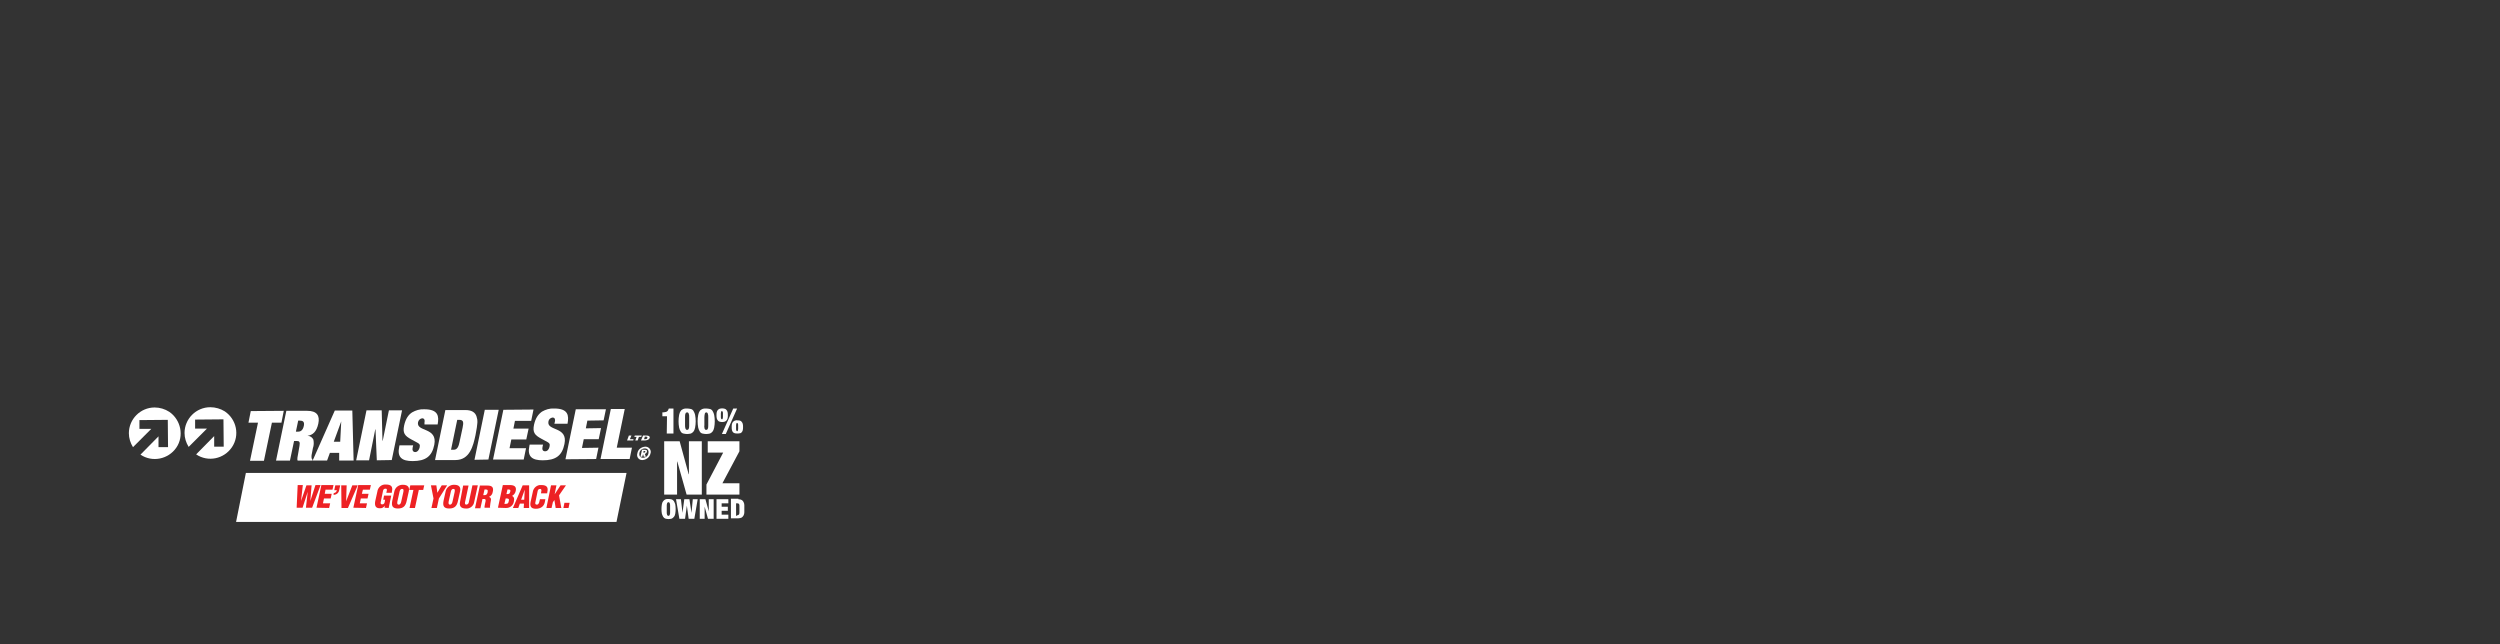 <?xml version="1.0" encoding="utf-8"?>
<!-- Generator: Adobe Illustrator 26.0.3, SVG Export Plug-In . SVG Version: 6.00 Build 0)  -->
<svg version="1.1" id="Layer_1" xmlns="http://www.w3.org/2000/svg" xmlns:xlink="http://www.w3.org/1999/xlink" x="0px" y="0px"
	 viewBox="0 0 970 250" style="enable-background:new 0 0 970 250;" xml:space="preserve">
<rect x="0" y="0" width="970" height="250" fill="#333333" stroke="none"/>
<style type="text/css">
	.st0{clip-path:url(#SVGID_00000034082863933958812030000015947729141315413658_);}
	.st1{fill:#FFFFFF;}
	.st2{clip-path:url(#SVGID_00000058547276729441047030000010141480603892692361_);}
	.st3{clip-path:url(#SVGID_00000158005585466993077280000010789561904919500989_);}
	.st4{clip-path:url(#SVGID_00000132771945664680194270000010078175438356251834_);}
	.st5{fill:#ED2124;}
</style>
<g>
	<g>
		<g>
			<defs>
				<rect id="SVGID_1_" width="970" height="250"/>
			</defs>
			<clipPath id="SVGID_00000017480191678495102980000002004667377666204318_">
				<use xlink:href="#SVGID_1_"  style="overflow:visible;"/>
			</clipPath>
			<g style="clip-path:url(#SVGID_00000017480191678495102980000002004667377666204318_);">
				<path class="st1" d="M286,199.9c0.2,0,0.3,0,0.5-0.1c0.1-0.1,0.2-0.2,0.3-0.3c0.1-0.2,0.1-0.5,0.1-0.7c0-0.3,0-0.7,0-1.2
					s0-0.9,0-1.2c0-0.2,0-0.5-0.1-0.7c0-0.1-0.1-0.3-0.3-0.3c-0.1-0.1-0.3-0.1-0.5-0.1h-0.4v4.8H286z M286.5,193.7
					c0.5,0,0.9,0.1,1.3,0.3c0.3,0.2,0.6,0.5,0.7,0.8c0.2,0.4,0.3,0.8,0.3,1.2c0,0.5,0,0.9,0,1.4s0,1,0,1.4c0,0.4-0.1,0.8-0.3,1.2
					c-0.2,0.3-0.4,0.6-0.7,0.8c-0.4,0.2-0.9,0.3-1.3,0.3h-2.9v-7.6H286.5z M282.6,193.7v1.6H280v1.3h2.4v1.6H280v1.5h2.6v1.6H278
					v-7.6H282.6z M273.7,193.7l1.3,4.7l0,0v-4.7h1.9v7.6h-2.2l-1.3-4.7l0,0v4.7h-1.9v-7.6H273.7z M267.5,193.7l0.8,5.3l0,0l0.5-5.3
					h1.9l-1.3,7.6h-2.2l-0.7-5.1l0,0l-0.7,5.1h-2.2l-1.3-7.6h1.9l0.6,5.3l0,0l0.7-5.3H267.5z M256.8,195.7c0.1-0.4,0.2-0.9,0.5-1.2
					c0.2-0.3,0.5-0.6,0.8-0.7c0.4-0.2,0.8-0.2,1.3-0.2c0.4,0,0.9,0.1,1.3,0.2c0.3,0.1,0.6,0.4,0.8,0.7c0.2,0.4,0.4,0.8,0.5,1.2
					c0.2,1.2,0.2,2.4,0,3.6c-0.1,0.4-0.2,0.9-0.5,1.2c-0.2,0.3-0.5,0.5-0.8,0.7c-0.4,0.1-0.8,0.2-1.3,0.2c-0.4,0-0.9-0.1-1.3-0.2
					c-0.3-0.1-0.6-0.4-0.8-0.7c-0.2-0.4-0.4-0.8-0.5-1.2C256.6,198.2,256.6,196.9,256.8,195.7 M258.7,198.8c0,0.3,0,0.5,0.1,0.8
					c0,0.2,0.1,0.3,0.2,0.4c0.2,0.2,0.5,0.2,0.7,0c0.1-0.1,0.2-0.3,0.2-0.4c0.1-0.3,0.1-0.5,0.1-0.8c0-0.3,0-0.8,0-1.3s0-0.9,0-1.3
					c0-0.3,0-0.5-0.1-0.8c0-0.2-0.1-0.3-0.2-0.4c-0.2-0.2-0.5-0.2-0.7,0c-0.1,0.1-0.2,0.3-0.2,0.4c-0.1,0.3-0.1,0.5-0.1,0.8
					c0,0.3,0,0.8,0,1.3S258.7,198.5,258.7,198.8"/>
			</g>
		</g>
		<path class="st1" d="M280.6,175.6h-6v-4.4h12.3v3.9l-6.6,12.4h6.6v4.4h-12.8V188L280.6,175.6z M263.7,171.2l3.5,12.8h0.1v-12.8h5
			v20.7h-5.9l-3.6-12.8h-0.1v12.8h-5v-20.7L263.7,171.2z"/>
		<g>
			<defs>
				<rect id="SVGID_00000044157104683306111550000005596951036985789602_" width="970" height="250"/>
			</defs>
			<clipPath id="SVGID_00000062902745911978806340000013007214842360977592_">
				<use xlink:href="#SVGID_00000044157104683306111550000005596951036985789602_"  style="overflow:visible;"/>
			</clipPath>
			<g style="clip-path:url(#SVGID_00000062902745911978806340000013007214842360977592_);">
				<path class="st1" d="M285.6,166.5c0,0.2,0,0.3,0.1,0.5c0,0.1,0.1,0.2,0.1,0.2c0.1,0.1,0.2,0.1,0.2,0.1c0.1,0,0.2,0,0.2-0.1
					c0.1-0.1,0.1-0.1,0.1-0.2c0-0.2,0.1-0.3,0.1-0.5c0-0.2,0-0.5,0-0.8s0-0.6,0-0.8c0-0.2,0-0.3-0.1-0.5c0-0.1-0.1-0.2-0.1-0.2
					c-0.1,0-0.2-0.1-0.2-0.1c-0.1,0-0.2,0-0.2,0.1c-0.1,0.1-0.1,0.1-0.1,0.2c0,0.1-0.1,0.3-0.1,0.5c0,0.2,0,0.5,0,0.8
					S285.6,166.3,285.6,166.5 M286,158.5l-4.4,9.9h-1.5l4.4-9.9H286z M279.7,161.9c0,0.2,0,0.3,0.1,0.5c0,0.1,0.1,0.2,0.1,0.2
					c0.1,0,0.2,0.1,0.2,0.1c0.1,0,0.2,0,0.2-0.1c0.1-0.1,0.1-0.1,0.1-0.2c0-0.2,0.1-0.3,0.1-0.5c0-0.2,0-0.5,0-0.8s0-0.6,0-0.8
					c0-0.2,0-0.3-0.1-0.5c0-0.1-0.1-0.2-0.1-0.2c-0.1-0.1-0.2-0.1-0.2-0.1c-0.1,0-0.2,0-0.2,0.1c-0.1,0.1-0.1,0.1-0.1,0.2
					c0,0.2-0.1,0.3-0.1,0.5c0,0.2,0,0.4,0,0.8S279.7,161.7,279.7,161.9 M284,164.5c0.1-0.3,0.2-0.6,0.4-0.8c0.2-0.2,0.4-0.4,0.7-0.5
					c0.3-0.1,0.7-0.2,1-0.1c0.3,0,0.7,0,1,0.1c0.3,0.1,0.5,0.2,0.7,0.5c0.2,0.2,0.3,0.5,0.4,0.8c0.1,0.4,0.1,0.8,0.1,1.2
					c0,0.4,0,0.8-0.1,1.2c-0.1,0.3-0.2,0.6-0.4,0.8c-0.2,0.2-0.4,0.4-0.7,0.4c-0.3,0.1-0.7,0.1-1,0.1c-0.3,0-0.7,0-1-0.1
					c-0.3-0.1-0.5-0.2-0.7-0.4c-0.2-0.2-0.3-0.5-0.4-0.8c-0.1-0.4-0.1-0.8-0.1-1.2C283.9,165.3,283.9,164.9,284,164.5 M278.1,159.9
					c0.1-0.3,0.2-0.6,0.4-0.8c0.2-0.2,0.4-0.4,0.7-0.5c0.7-0.2,1.3-0.2,2,0c0.3,0.1,0.5,0.2,0.7,0.5c0.2,0.2,0.3,0.5,0.4,0.8
					c0.1,0.4,0.1,0.8,0.1,1.2c0,0.4,0,0.8-0.1,1.2c-0.1,0.3-0.2,0.6-0.4,0.8c-0.2,0.2-0.4,0.4-0.7,0.5c-0.7,0.2-1.3,0.2-2,0
					c-0.3-0.1-0.5-0.2-0.7-0.5c-0.2-0.2-0.3-0.5-0.4-0.8c-0.1-0.4-0.1-0.8-0.1-1.2C278,160.7,278,160.3,278.1,159.9 M270.9,161
					c0.1-0.5,0.3-1.1,0.6-1.5c0.2-0.4,0.6-0.6,1-0.8c0.5-0.2,1-0.2,1.5-0.2c0.5,0,1,0.1,1.5,0.2c0.4,0.1,0.8,0.4,1,0.8
					c0.3,0.5,0.5,1,0.6,1.5c0.3,1.6,0.3,3.3,0,4.9c-0.1,0.5-0.3,1.1-0.6,1.5c-0.2,0.3-0.6,0.6-1,0.8c-0.5,0.1-1,0.2-1.5,0.2
					c-0.5,0-1-0.1-1.5-0.2c-0.4-0.1-0.8-0.4-1-0.8c-0.3-0.5-0.5-1-0.6-1.5C270.6,164.2,270.6,162.6,270.9,161 M273.4,166.4
					c0.1,0.2,0.3,0.4,0.6,0.4c0.2,0,0.5-0.1,0.6-0.4c0.2-0.4,0.2-0.9,0.2-1.4v-3.2c0-0.5,0-0.9-0.2-1.4c-0.1-0.2-0.3-0.4-0.5-0.4
					c-0.2,0-0.5,0.1-0.6,0.4c-0.1,0.4-0.2,0.9-0.2,1.4v3.2C273.2,165.5,273.3,165.9,273.4,166.4 M263.5,161c0.1-0.5,0.3-1.1,0.6-1.5
					c0.2-0.4,0.6-0.6,1-0.8c0.5-0.2,1-0.2,1.5-0.2c0.5,0,1,0.1,1.5,0.2c0.4,0.1,0.8,0.4,1,0.8c0.3,0.5,0.5,1,0.6,1.5
					c0.3,1.6,0.3,3.3,0,4.9c-0.1,0.5-0.3,1.1-0.6,1.5c-0.2,0.3-0.6,0.6-1,0.8c-0.5,0.1-1,0.2-1.5,0.2c-0.5,0-1-0.1-1.5-0.2
					c-0.4-0.1-0.8-0.4-1-0.8c-0.3-0.5-0.5-1-0.6-1.5C263.2,164.3,263.2,162.6,263.5,161 M266,166.4c0.1,0.2,0.3,0.4,0.6,0.4
					c0.2,0,0.5-0.1,0.6-0.4c0.2-0.4,0.2-0.9,0.2-1.4v-3.2c0-0.5,0-0.9-0.2-1.4c-0.1-0.2-0.3-0.4-0.6-0.4c-0.2,0-0.5,0.1-0.6,0.4
					c-0.2,0.4-0.2,0.9-0.2,1.4v3.2C265.8,165.5,265.8,165.9,266,166.4 M258.8,161.5H257V160c0.3,0,0.7,0,1-0.1
					c0.3,0,0.5-0.1,0.7-0.2c0.2-0.1,0.4-0.3,0.5-0.5c0.1-0.2,0.2-0.5,0.3-0.7h1.8v9.7h-2.6L258.8,161.5z"/>
			</g>
		</g>
		<polygon class="st1" points="97.3,159.5 96.4,164 100.1,164 97,178.8 102.4,178.8 105.5,164 109.2,164 110.1,159.4 		"/>
		<g>
			<defs>
				<rect id="SVGID_00000088815901064752463200000011243977504987733635_" x="50" y="158" width="202.5" height="20.9"/>
			</defs>
			<clipPath id="SVGID_00000109021394610855952630000000588539713836518318_">
				<use xlink:href="#SVGID_00000088815901064752463200000011243977504987733635_"  style="overflow:visible;"/>
			</clipPath>
			<g style="clip-path:url(#SVGID_00000109021394610855952630000000588539713836518318_);">
				<path class="st1" d="M111.1,159.4h8.1c3.7,0,5,1.8,4.3,5s-2.2,4.4-4.2,4.7l0,0c1,0,1.9,0.6,2.3,1.5c0.2,1.1,0.2,2.2-0.2,3.3
					l-0.3,1.6c-0.2,0.7-0.3,1.5-0.2,2.3c0.1,0.2,0.2,0.5,0.4,0.6l-0.1,0.3h-5.7c-0.3-0.4,0-1.8,0.2-2.8s0.3-1.9,0.5-2.9
					c0.3-1.6-0.1-1.9-1.1-1.9h-1l-1.6,7.6h-5.4L111.1,159.4z M114.8,167.5h0.8c0.9,0,1.9-0.4,2.3-2.3c0.3-1.6-0.4-2-1.6-2h-0.6
					L114.8,167.5z"/>
				<path class="st1" d="M132.4,163.5L132.4,163.5l-0.4,7.9h-2.5L132.4,163.5z M129.9,159.3l-8.6,19.4h5.6l1.1-3h3.6v3h5.6
					l-0.5-19.4L129.9,159.3z"/>
				<polygon class="st1" points="150.9,159.2 148.5,171 148.4,171 148.1,159.2 142.2,159.2 138.2,178.6 143.2,178.6 145.6,166.6 
					145.7,166.6 146.2,178.6 152,178.5 156,159.2 				"/>
				<path class="st1" d="M164.7,163.9c0.2-0.8,0-1.6-0.9-1.6c-0.8,0.1-1.4,0.7-1.6,1.5c-0.8,3.9,7.7,1.8,6.3,8.8
					c-0.9,4.5-3.4,6.3-8.4,6.3c-4.1,0-6.1-1.4-5.2-5.6l0.1-0.5h5.3l-0.2,0.9c-0.2,0.9,0.1,1.7,1,1.7s1.5-0.9,1.7-1.7
					c0.3-1.2-0.1-1.5-0.8-1.9s-1.5-0.8-2.4-1.3c-2.6-1.4-3.4-2.5-2.8-5.4c0.6-2.7,1.7-4.2,3.1-5.1c1.4-0.8,3-1.3,4.7-1.2
					c5.5,0,5.8,2.7,5.2,5.9h-5.1L164.7,163.9z"/>
				<path class="st1" d="M172.8,159.1h7.8c2.4,0,3.8,0.9,4.3,2.5s0.5,2.5-0.4,7.2c-0.9,4.2-2.2,9.7-7.8,9.7h-7.9L172.8,159.1z
					 M175,174.5h1.1c1.4,0,1.9-1.5,2.2-3l1.2-5.6c0.4-2,0.4-3-1.3-3h-0.8L175,174.5z"/>
				<polygon class="st1" points="188.1,159 184.1,178.4 189.5,178.3 193.5,159 				"/>
				<polygon class="st1" points="195.3,159 191.3,178.3 203.2,178.3 204.1,173.9 197.7,173.9 198.4,170.5 204.2,170.5 205.1,166.3 
					199.2,166.3 199.8,163.3 206.1,163.3 207,158.9 				"/>
				<path class="st1" d="M215.3,163.6c0.2-0.8,0-1.6-0.9-1.6c-0.8,0.1-1.5,0.7-1.6,1.5c-0.8,3.9,7.7,1.8,6.2,8.8
					c-0.9,4.5-3.4,6.3-8.4,6.3c-4.1,0-6.1-1.4-5.2-5.6l0.1-0.5h5.2l-0.2,0.9c-0.2,0.9,0,1.7,1,1.7s1.5-0.9,1.7-1.7
					c0.3-1.2-0.1-1.5-0.8-1.9s-1.5-0.8-2.4-1.3c-2.6-1.4-3.4-2.5-2.8-5.4c0.6-2.7,1.7-4.1,3.1-5.1c1.4-0.8,3-1.3,4.7-1.2
					c5.5,0,5.8,2.7,5.2,5.9h-5.1L215.3,163.6z"/>
				<polygon class="st1" points="223.4,158.8 235.1,158.8 234.2,163.1 227.9,163.2 227.3,166.2 233.2,166.1 232.3,170.4 
					226.5,170.4 225.8,173.8 232.2,173.7 231.3,178.1 219.4,178.2 				"/>
				<polygon class="st1" points="237,158.7 242.4,158.7 239.3,173.7 245.2,173.7 244.3,178.1 233,178.1 				"/>
				<path class="st1" d="M250.4,173.3c1.1,0,2,0.8,2.1,1.9c0,0.2,0,0.5-0.1,0.7c-0.3,1.5-1.6,2.5-3.1,2.6c-1.1,0.1-2.1-0.8-2.1-1.9
					c0-0.2,0-0.5,0.1-0.7C247.5,174.4,248.8,173.4,250.4,173.3 M250.2,174c-1.1,0-2,0.8-2.1,1.8c-0.2,1.2,0.4,1.8,1.4,1.8
					c1.1,0,2-0.8,2.1-1.8C251.8,174.7,251.2,174,250.2,174 M249.5,176.2L249.5,176.2l-0.3,1h-0.7l0.6-2.7h1c0.7,0,1.1,0.2,0.9,0.8
					c-0.1,0.4-0.4,0.7-0.8,0.8l0.4,1.1h-0.8L249.5,176.2z M250,175.6c0.2,0,0.4-0.1,0.4-0.3c0-0.2-0.1-0.3-0.3-0.3h-0.4l-0.1,0.6
					H250z"/>
				<polygon class="st1" points="244,169 245,169 244.4,170.4 245.8,170.4 245.7,170.9 243.3,170.9 				"/>
				<polygon class="st1" points="247,169.5 246.1,169.5 246.3,169 249,169 248.8,169.5 247.9,169.5 247.4,170.9 246.5,170.9 				"/>
				<path class="st1" d="M249.5,169h1.4c0.6,0,1.3,0.2,1.2,0.8s-0.7,1-1.8,1.1h-1.6L249.5,169z M249.9,170.4h0.5
					c0.6,0,0.8-0.4,0.8-0.6s-0.2-0.4-0.6-0.4h-0.4L249.9,170.4z"/>
				<path class="st1" d="M81.6,158c-5.5,0-10,4.5-10,10c0,1.9,0.6,3.8,1.6,5.4l7.1-7.1h-4.6v-3.5l11-0.1l0.1,10.6h-3.7v-4.1l-7,7.1
					c4.6,3.1,10.8,1.8,13.9-2.8s1.8-10.8-2.8-13.9C85.6,158.6,83.6,158,81.6,158"/>
				<path class="st1" d="M60,158.1c-5.5,0-10,4.5-10,10c0,1.9,0.6,3.8,1.6,5.4l7.1-7.1h-4.6V163l11-0.1l0.1,10.6h-3.7v-4.2l-7,7.1
					c4.6,3.1,10.8,1.8,13.9-2.7s1.8-10.8-2.7-13.9C64,158.7,62,158.1,60,158.1"/>
			</g>
		</g>
		<polygon class="st1" points="95.4,183.5 91.6,202.5 239.2,202.5 243.1,183.5 		"/>
		<g>
			<defs>
				<rect id="SVGID_00000137830992266739756640000010472285759758402488_" width="970" height="250"/>
			</defs>
			<clipPath id="SVGID_00000003823314896961437220000002030273791805622946_">
				<use xlink:href="#SVGID_00000137830992266739756640000010472285759758402488_"  style="overflow:visible;"/>
			</clipPath>
			<g style="clip-path:url(#SVGID_00000003823314896961437220000002030273791805622946_);">
				<path class="st5" d="M220.6,197.1l0.4-2h-2l-0.4,2H220.6z M214,197.1l0.5-2.2l0.6-0.9l0.5,3.1h2.2l-0.9-4.9l2.7-3.9h-2.1
					l-2.3,3.5l0,0l0.7-3.5h-2.1l-1.8,8.8H214z M212.3,191.4l0.1-0.7c0.4-1.8-0.5-2.5-2.3-2.5c-1.7-0.2-3.2,1.1-3.4,2.8c0,0,0,0,0,0
					l-0.8,3.6c-0.4,1.8,0.1,2.8,2,2.8c2.1,0,3.2-1.1,3.5-2.6l0.2-1.1h-2.1l-0.2,0.8c-0.1,0.5-0.3,1.3-1,1.3c-0.5,0-0.7-0.3-0.6-0.8
					l0.9-4.4c0.1-0.6,0.4-0.9,1-0.9c0.4,0,0.6,0.4,0.4,1.1l-0.1,0.6H212.3z M203.4,193.9h-1.2l1.4-3.9l0,0L203.4,193.9z
					 M201.1,197.1l0.6-1.7h1.6l-0.1,1.7h2.1v-8.8h-2.5l-3.8,8.8H201.1z M196.2,197.1c1.6,0.1,3-1,3.2-2.6c0.2-1.1,0.1-1.6-0.7-2.1
					l0,0c0.7-0.4,1.2-1,1.4-1.9c0.4-1.8-0.7-2.3-2.3-2.3h-2.7l-1.9,8.8L196.2,197.1z M196.9,189.9c0.7,0,1.3,0,1.1,0.8
					c-0.2,1-0.6,1-1.5,1L196.9,189.9z M196.2,193.4c0.9,0,1.5,0,1.2,1c-0.2,1.2-0.7,1.1-1.7,1.1L196.2,193.4z M187.2,193.6h0.7
					c0.5,0,0.6,0.4,0.5,0.9s-0.3,1.3-0.4,2c0,0.2,0,0.3,0,0.5h2.2V197c-0.1-0.1-0.1-0.2-0.1-0.3c0-0.6,0.3-2.1,0.4-2.8
					c0.1-0.5-0.3-1-0.8-1.1l0,0c0.8-0.3,1.4-1.1,1.5-2c0.4-1.7-0.3-2.4-2-2.4h-3l-1.9,8.8h2.1L187.2,193.6z M188,189.9
					c1,0,1.4,0,1.2,1.1c-0.1,0.5-0.4,1.1-1,1.1h-0.7L188,189.9z M178.5,194.7c-0.4,1.8,0.5,2.6,2.2,2.6c1.6,0.2,3.1-1,3.3-2.6
					l1.4-6.4h-2.1l-1.4,6.6c-0.1,0.5-0.4,0.8-0.9,0.9c-0.6,0-0.6-0.4-0.6-0.8l1.4-6.6h-2.1L178.5,194.7z M178.5,190.7
					c0.4-1.7-0.4-2.6-2.2-2.6c-1.6-0.1-3.1,1-3.4,2.6l-0.8,3.6c-0.4,2,0.1,3,2.2,3s3-1,3.4-3L178.5,190.7z M175.6,194.5
					c-0.1,0.5-0.3,1.3-1,1.3s-0.6-0.8-0.5-1.3l0.8-3.6c0.1-0.5,0.3-1.2,1-1.2s0.6,0.6,0.5,1.2L175.6,194.5z M169.3,188.3h-2.1l1,5.1
					l-0.8,3.7h2.1l0.8-3.7l3.2-5.1h-2.1l-1.7,2.9l0,0L169.3,188.3z M158.8,190.1h1.6l-1.5,7h2.1l1.5-7h1.7l0.4-1.8h-5.4L158.8,190.1
					z M158.6,190.7c0.4-1.7-0.4-2.6-2.2-2.6c-1.6-0.1-3.1,1-3.4,2.6l-0.8,3.6c-0.4,2,0.1,3,2.2,3s3-1,3.4-3L158.6,190.7z
					 M155.7,194.5c-0.1,0.5-0.3,1.3-1,1.3s-0.6-0.8-0.5-1.3l0.8-3.6c0.1-0.5,0.3-1.2,1-1.2s0.6,0.6,0.5,1.2L155.7,194.5z
					 M150.8,197.1l1-4.8H149l-0.3,1.6h0.7l-0.1,0.7c-0.1,0.6-0.3,1.1-1,1.1c-0.5,0-0.7-0.3-0.6-0.8l0.9-4.4c0.1-0.6,0.4-0.9,1-0.9
					s0.6,0.4,0.4,1.1l-0.1,0.5h2.1l0.1-0.7c0.4-1.8-0.5-2.5-2.3-2.5c-1.7-0.2-3.2,1.1-3.4,2.8l-0.8,3.6c-0.3,1.6,0,2.8,1.7,2.8
					c0.8,0.1,1.6-0.3,2-1l0,0l-0.1,0.8L150.8,197.1z M142,197.1l0.4-1.8h-2.8l0.4-1.9h2.6l0.4-1.8h-2.6l0.4-1.6h2.7l0.4-1.8H139
					l-1.9,8.8L142,197.1z M135,197.1l3.8-8.8h-2.1l-2.4,6.2l0,0l0.2-6.2h-2.1l0.1,8.8H135z M129.4,192c1.1,0,2-0.7,2.2-1.8l0.4-1.9
					h-1.9l-0.4,1.9h1c-0.1,0.6-0.6,1.1-1.2,1.1L129.4,192z M127.7,197.1l0.4-1.8h-2.8l0.4-1.9h2.6l0.4-1.8H126l0.3-1.6h2.7l0.4-1.8
					h-4.7l-1.9,8.8L127.7,197.1z M120.9,188.3h-2l-2.1,6.1l0,0l0.7-6.2h-2l-0.4,8.8h2.3l2-6.2l0,0l-0.7,6.2h2.4l3.3-8.8h-2l-2,6.2
					l0,0L120.9,188.3z"/>
			</g>
		</g>
	</g>
</g>
</svg>
